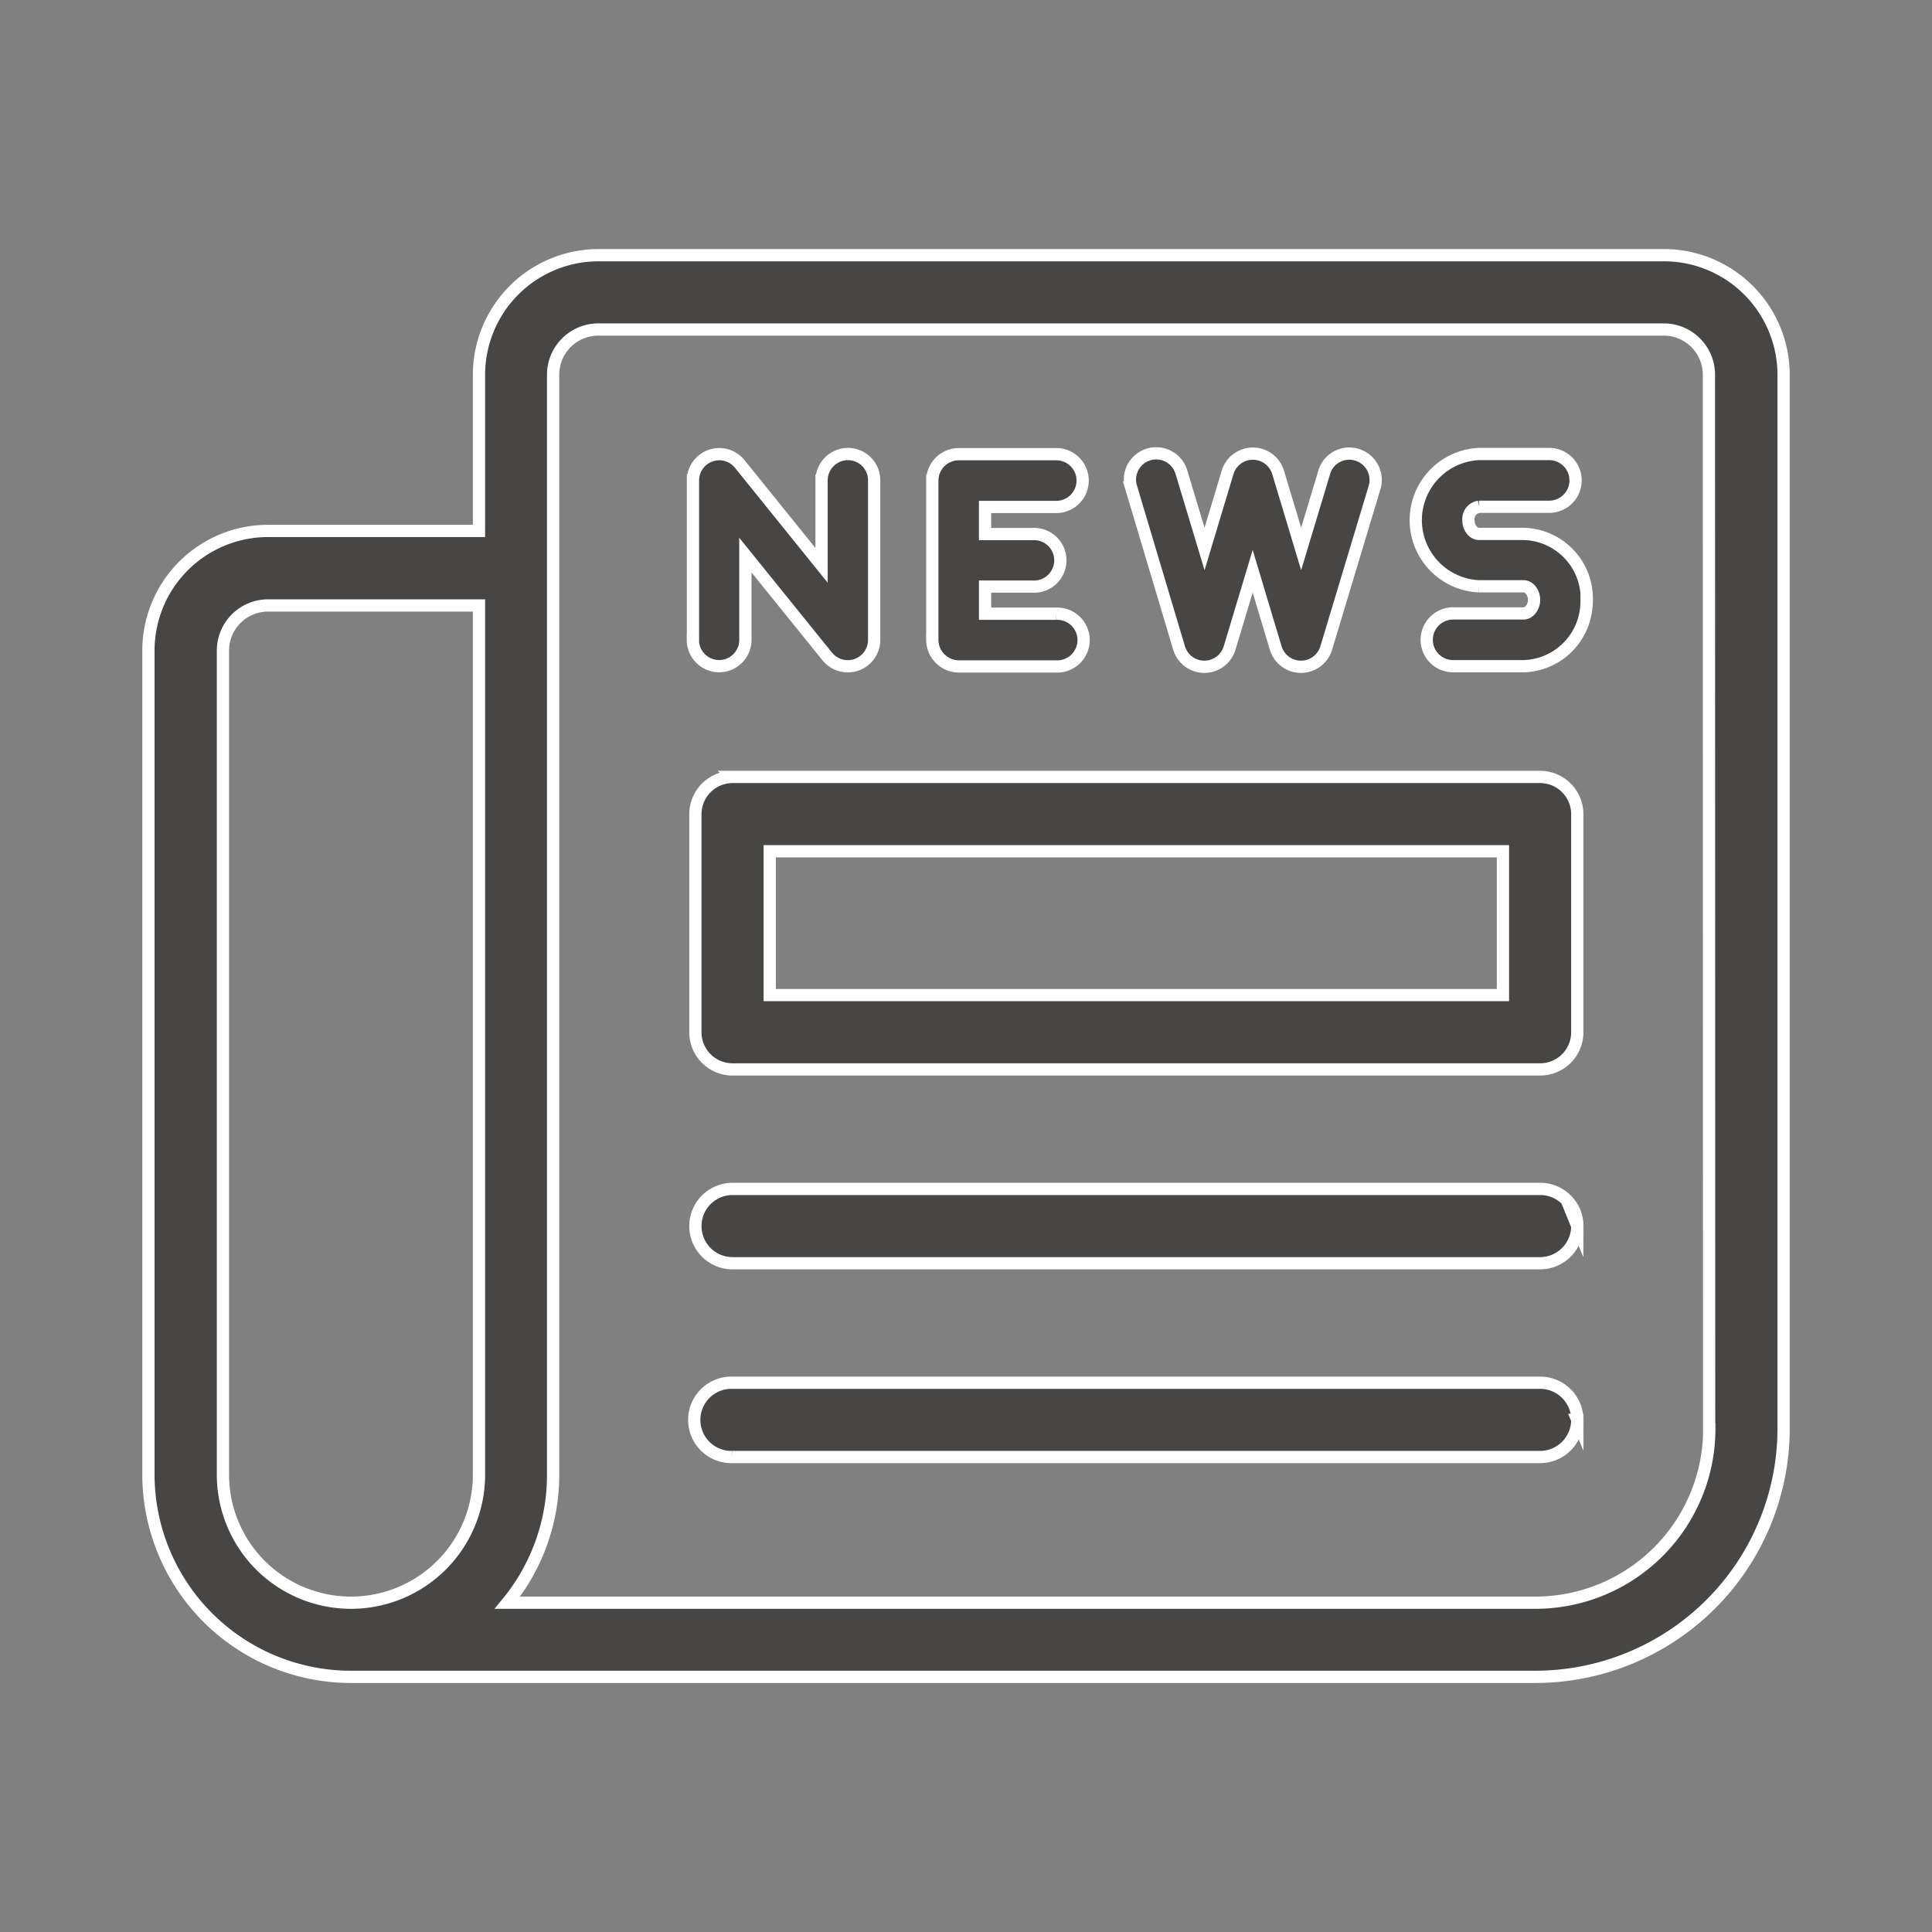 <svg height="55.203" viewBox="0 0 55.202 55.203" width="55.202" xmlns="http://www.w3.org/2000/svg"><rect x="0" y="0" width="55.202" height="55.203" fill="#808080" stroke="none"/><g transform="translate(-1320.562 -2702.234)"><path d="m1320.562 2702.234h55.202v55.202h-55.202z" fill="none"/><path d="m1368.11 2709.525h-30.448a3.418 3.418 0 0 0 -3.414 3.414v4.465h-6.031a3.418 3.418 0 0 0 -3.414 3.414v23.546a5.788 5.788 0 0 0 5.782 5.782h33.851a7.1 7.1 0 0 0 7.088-7.088v-30.119a3.421 3.421 0 0 0 -3.414-3.414zm-33.862 34.844a3.658 3.658 0 1 1 -7.316 0v-23.546a1.291 1.291 0 0 1 1.29-1.29h6.026zm35.153-1.306a4.97 4.97 0 0 1 -4.965 4.964h-29.376a5.75 5.75 0 0 0 1.306-3.658v-31.43a1.292 1.292 0 0 1 1.291-1.29h30.443a1.291 1.291 0 0 1 1.29 1.29l.006 30.124zm-22.2-22.543v-4.555a.756.756 0 0 1 .753-.754h2.788a.754.754 0 1 1 0 1.508h-2.034v.775h1.344a.752.752 0 1 1 0 1.5h-1.344v.775h2.034a.754.754 0 1 1 0 1.507h-2.788a.764.764 0 0 1 -.754-.756zm18.693-1.141a1.85 1.85 0 0 1 -1.8 1.89h-2.013a.754.754 0 1 1 0-1.508h2.013c.159 0 .3-.18.3-.388s-.138-.387-.3-.387h-1.275a1.892 1.892 0 0 1 0-3.78h2.007a.754.754 0 1 1 0 1.508h-2.007a.356.356 0 0 0 -.3.387c0 .207.138.388.3.388h1.275a1.849 1.849 0 0 1 1.806 1.89zm-1.327 5.054h-23.074a1.065 1.065 0 0 0 -1.062 1.062v6.233a1.062 1.062 0 0 0 1.062 1.062h23.074a1.062 1.062 0 0 0 1.062-1.062v-6.228a1.065 1.065 0 0 0 -1.06-1.067zm-1.062 6.233h-20.95v-4.109h20.95zm2.124 6.6a1.065 1.065 0 0 1 -1.062 1.062h-23.074a1.062 1.062 0 0 1 0-2.124h23.074a1.062 1.062 0 0 1 1.064 1.067zm0 5.537a1.065 1.065 0 0 1 -1.062 1.062h-23.074a1.062 1.062 0 1 1 0-2.123h23.074a1.064 1.064 0 0 1 1.064 1.066zm-25.267-22.288v-4.555a.751.751 0 0 1 1.333-.473l2.341 2.9v-2.426a.757.757 0 0 1 .754-.754.749.749 0 0 1 .749.754v4.555a.754.754 0 0 1 -1.338.478l-2.342-2.9v2.427a.749.749 0 1 1 -1.5-.006zm12.519-4.353a.751.751 0 1 1 1.439-.43l.659 2.187.658-2.187a.754.754 0 0 1 1.444 0l.658 2.187.659-2.187a.744.744 0 0 1 .934-.505.752.752 0 0 1 .505.935l-1.381 4.587a.754.754 0 0 1 -1.444 0l-.658-2.193-.659 2.193a.754.754 0 0 1 -1.444 0z" fill="#474645" stroke="#fff" stroke-miterlimit="10" stroke-width=".35"/></g></svg>